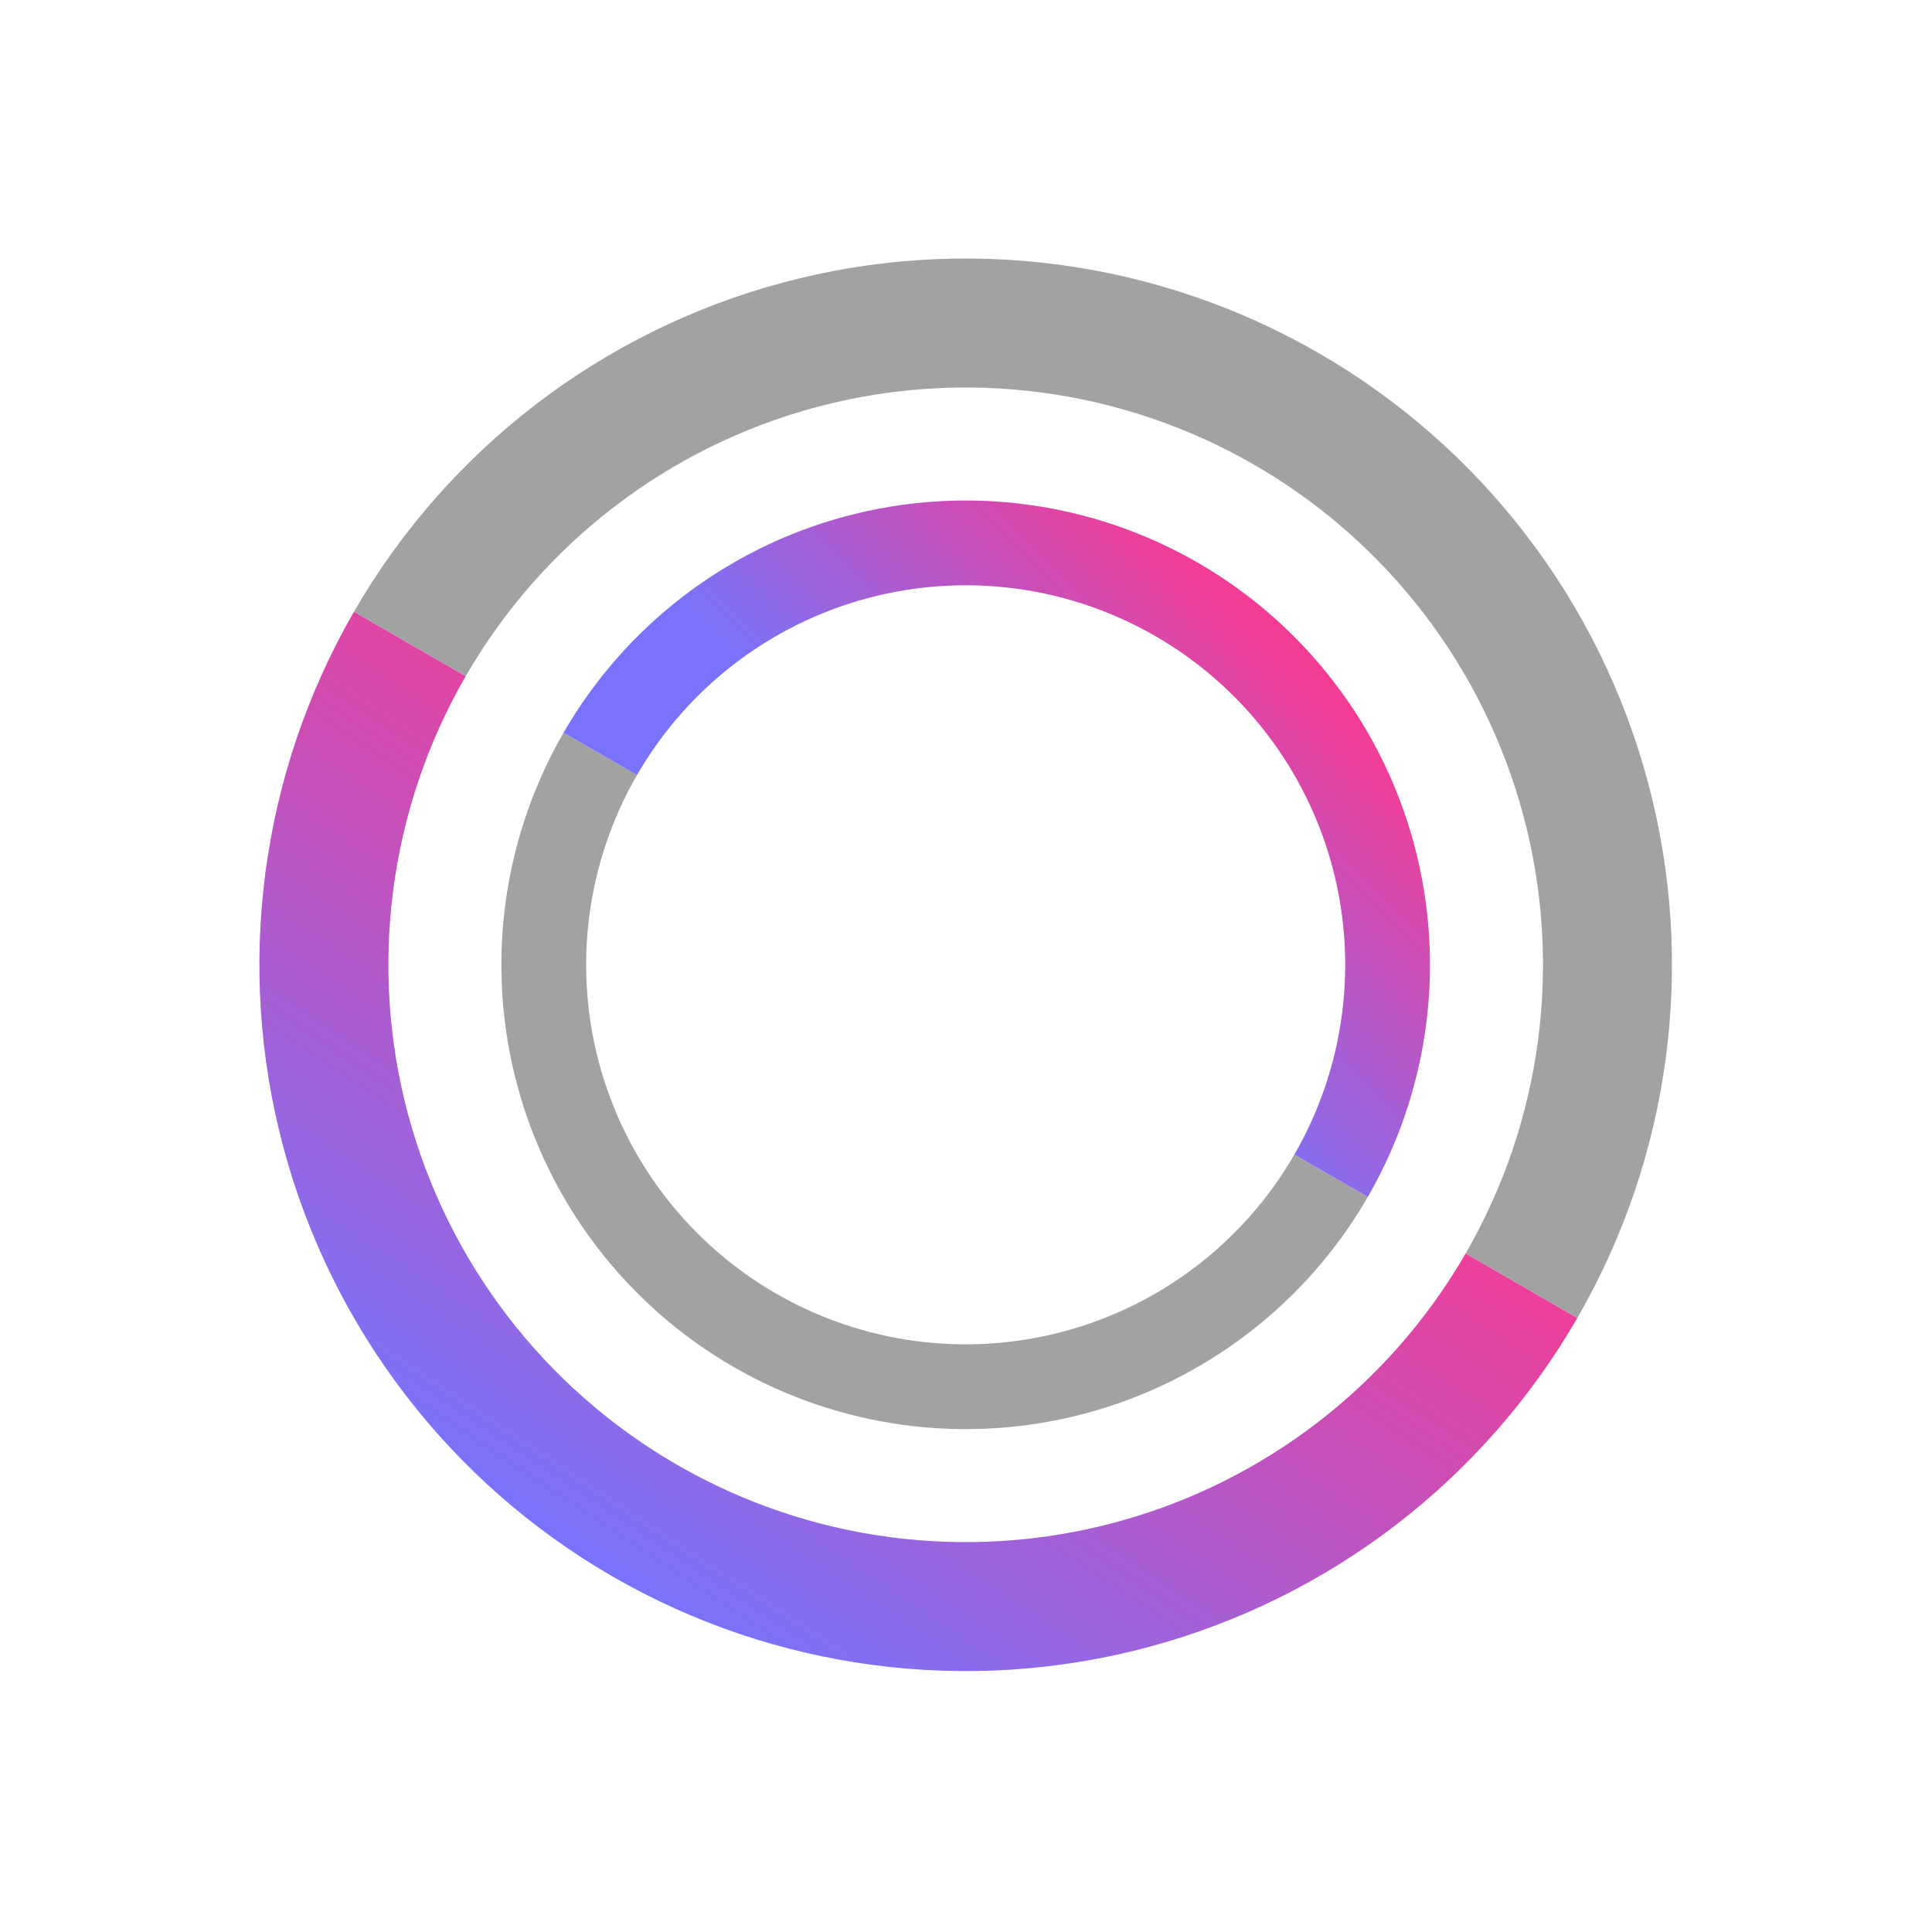 <svg width="762" height="762" viewBox="0 0 762 762" fill="none" xmlns="http://www.w3.org/2000/svg">
<path d="M622.121 519.814C585.18 583.797 524.336 630.484 452.973 649.606C381.609 668.728 305.573 658.717 241.591 621.777C177.608 584.837 130.921 523.992 111.799 452.629C92.677 381.266 102.687 305.229 139.628 241.247L183.683 266.682C153.488 318.98 145.306 381.132 160.936 439.463C176.566 497.794 214.727 547.527 267.026 577.722C319.324 607.916 381.475 616.099 439.807 600.469C498.138 584.839 547.871 546.677 578.066 494.379L622.121 519.814Z" fill="url(#paint0_linear_269_4)"/>
<path d="M139.628 241.246C176.568 177.264 237.413 130.576 308.776 111.455C380.139 92.333 456.175 102.343 520.158 139.284C584.14 176.224 630.828 237.068 649.95 308.432C669.071 379.795 659.061 455.831 622.121 519.814L578.066 494.379C608.26 442.08 616.443 379.929 600.813 321.598C585.183 263.266 547.021 213.533 494.723 183.339C442.424 153.144 380.273 144.962 321.942 160.592C263.611 176.222 213.877 214.383 183.683 266.682L139.628 241.246Z" fill="#A2A2A2"/>
<path d="M539.47 472.097C515.185 514.159 475.186 544.851 428.272 557.422C381.357 569.992 331.371 563.412 289.309 539.127C247.247 514.842 216.554 474.843 203.984 427.929C191.413 381.015 197.994 331.028 222.278 288.966L251.24 305.687C231.39 340.068 226.011 380.926 236.286 419.274C246.561 457.621 271.649 490.315 306.03 510.165C340.411 530.015 381.269 535.394 419.616 525.119C457.963 514.844 490.658 489.756 510.508 455.375L539.47 472.097Z" fill="#A2A2A2"/>
<path d="M222.278 288.966C246.563 246.904 286.562 216.211 333.476 203.641C380.39 191.07 430.377 197.651 472.439 221.936C514.501 246.22 545.194 286.219 557.764 333.133C570.335 380.048 563.754 430.034 539.469 472.096L510.508 455.375C530.358 420.994 535.737 380.136 525.462 341.789C515.187 303.442 490.099 270.747 455.718 250.897C421.337 231.047 380.479 225.668 342.132 235.943C303.785 246.219 271.09 271.306 251.24 305.687L222.278 288.966Z" fill="url(#paint1_linear_269_4)"/>
<defs>
<linearGradient id="paint0_linear_269_4" x1="414.271" y1="361.643" x2="241.591" y2="621.777" gradientUnits="userSpaceOnUse">
<stop stop-color="#F33C94"/>
<stop offset="1" stop-color="#7873FA"/>
</linearGradient>
<linearGradient id="paint1_linear_269_4" x1="361.298" y1="333.076" x2="472.439" y2="221.936" gradientUnits="userSpaceOnUse">
<stop stop-color="#7873FA"/>
<stop offset="1" stop-color="#F33C94"/>
</linearGradient>
</defs>
</svg>
